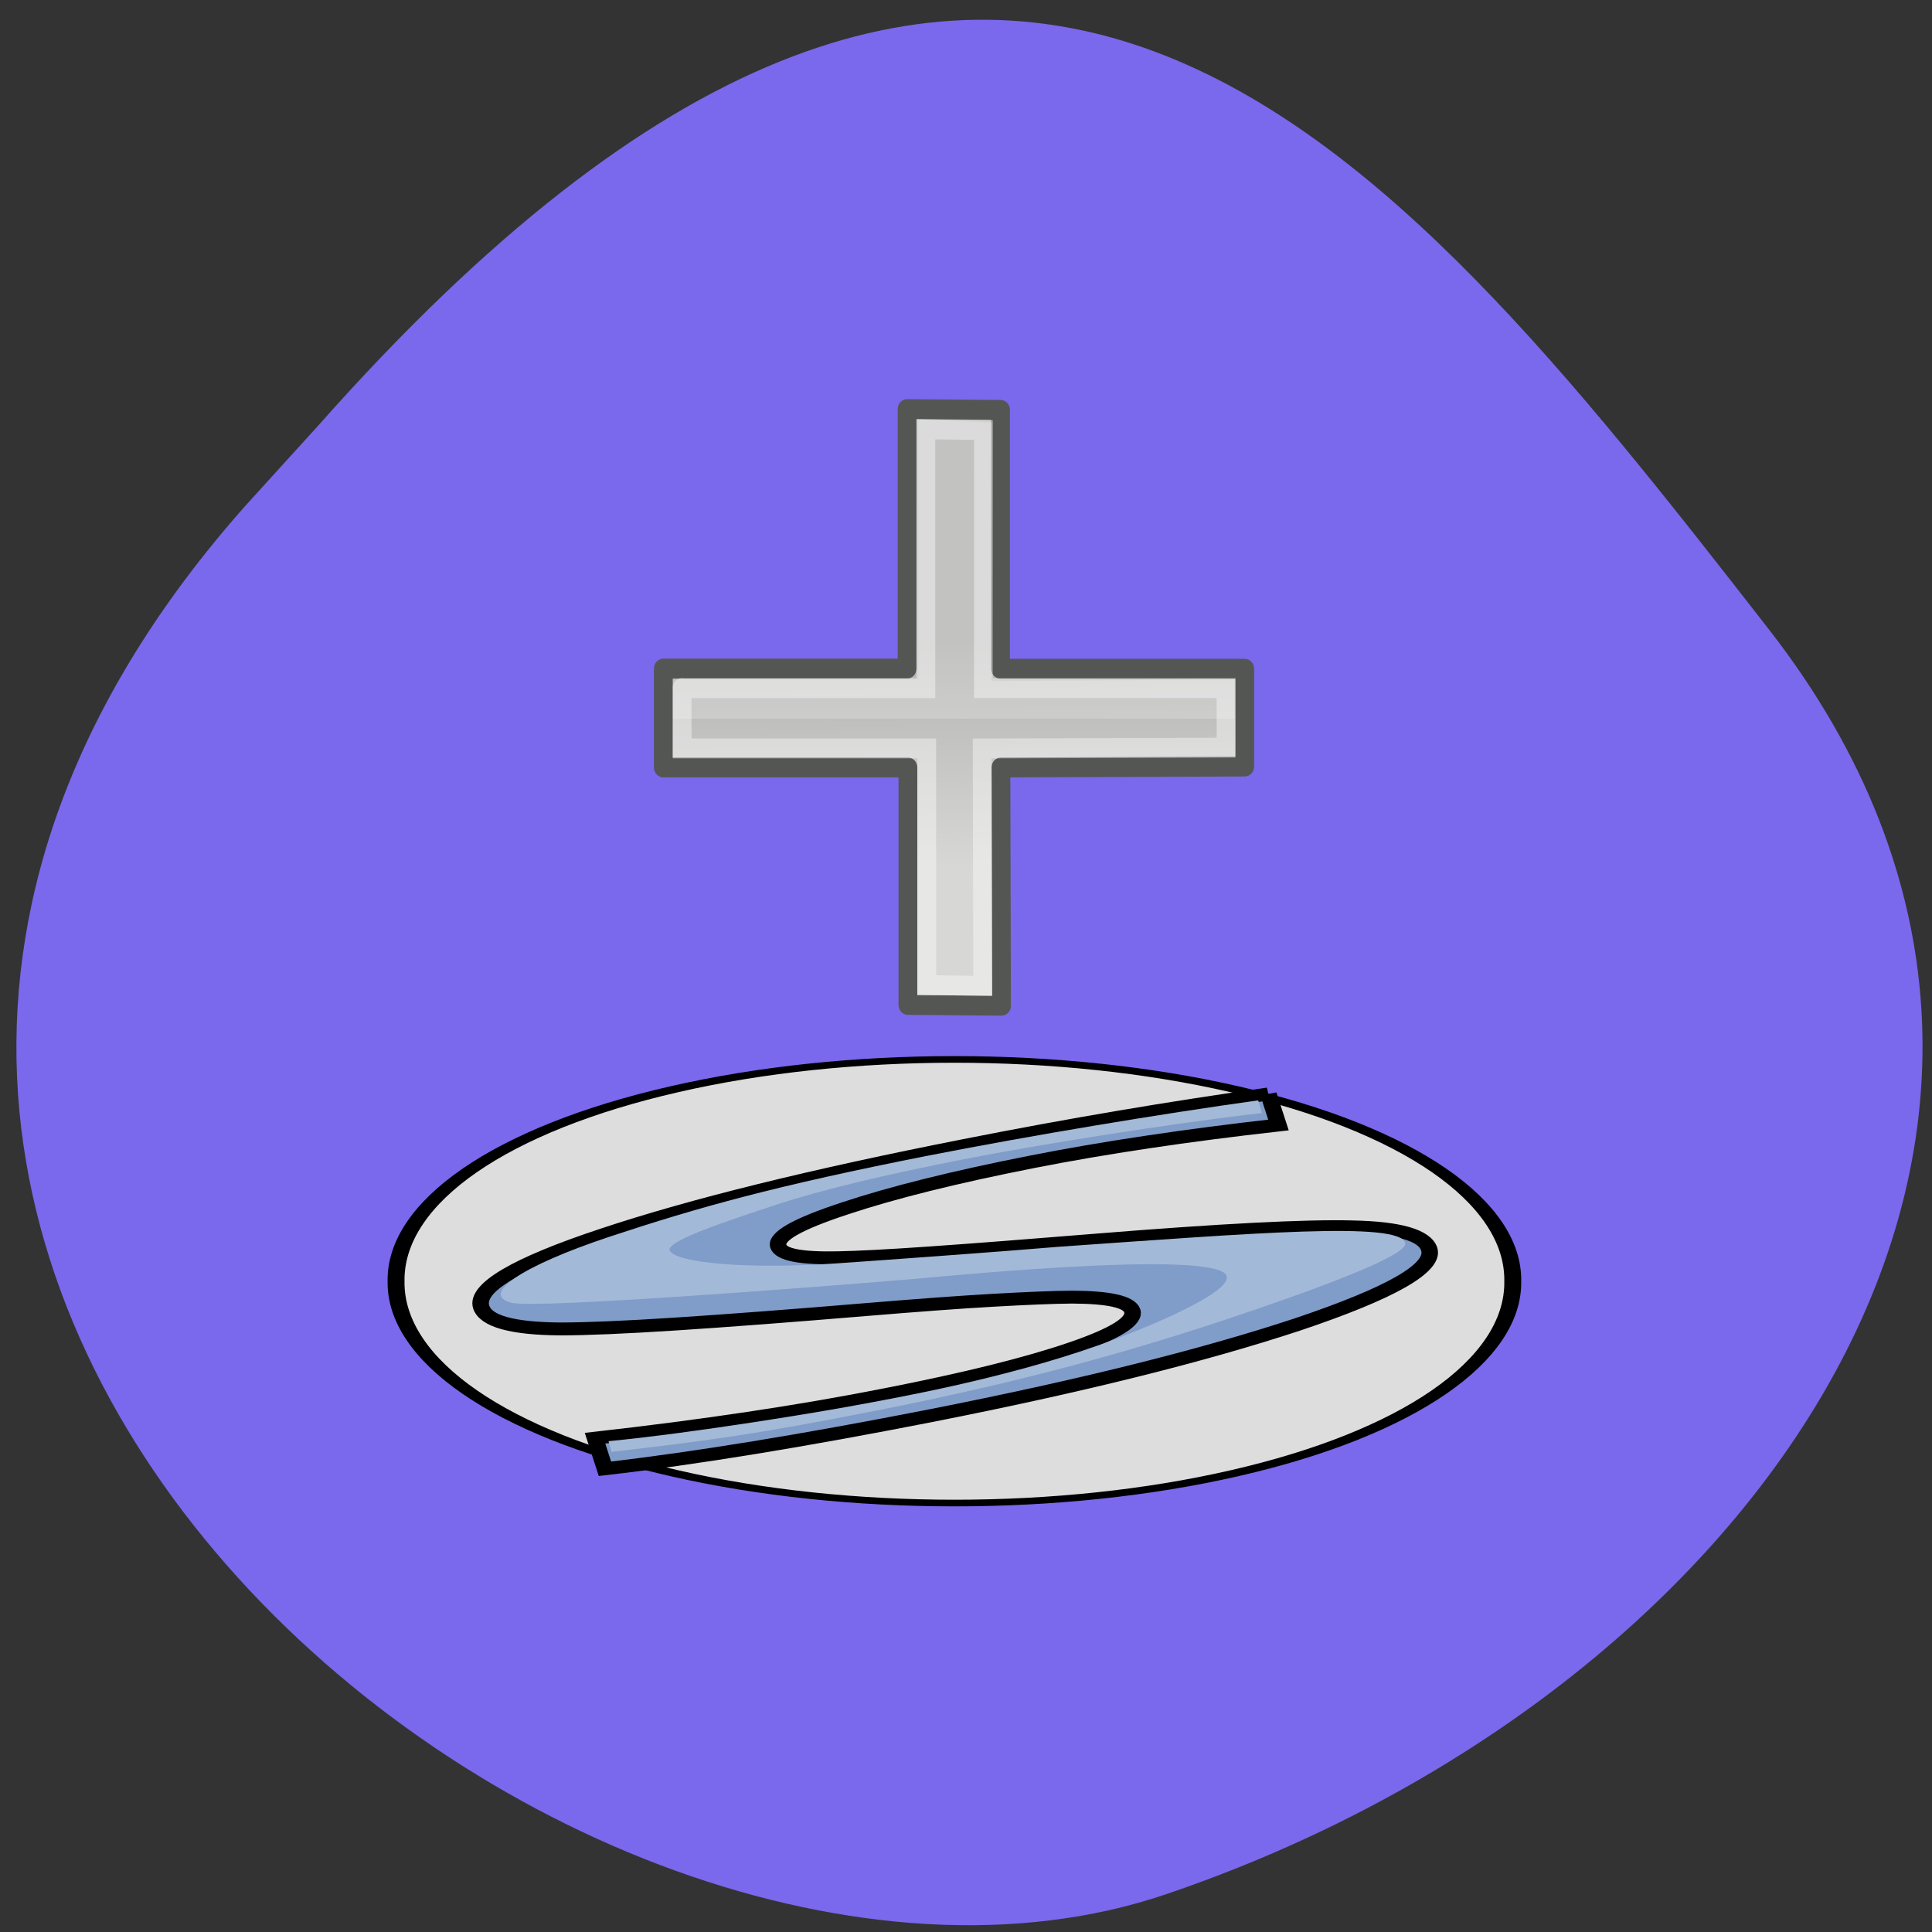 <svg xmlns="http://www.w3.org/2000/svg" viewBox="0 0 48 48"><rect x="0" y="0" width="48" height="48" fill="#333333" stroke="none"/><defs><linearGradient id="0" gradientUnits="userSpaceOnUse" x1="8.679" y1="6.735" x2="8.722" y2="10.858" gradientTransform="matrix(2.81 0 0 2.747 1.562 1.675)"><stop stop-color="#b3b4b2"/><stop offset="1" stop-color="#d7d8d6"/></linearGradient></defs><path d="m 6.082 12.582 c -16.977 19.17 8.152 39.473 22.875 34.484 c 14.723 -4.988 24.609 -19.07 14.996 -31.422 c -9.613 -12.348 -19.06 -24.25 -36.04 -5.078" fill="#7a68ed"/><g stroke="#000"><path d="m 47.821 23.916 c 0.054 8.618 -4.483 16.601 -11.896 20.919 c -7.406 4.335 -16.554 4.335 -23.96 0 c -7.413 -4.317 -11.95 -12.301 -11.896 -20.919 c -0.054 -8.618 4.483 -16.601 11.896 -20.919 c 7.406 -4.335 16.554 -4.335 23.96 0 c 7.413 4.317 11.95 12.301 11.896 20.919" transform="matrix(0.581 0 0 0.228 9.8 26.379)" fill="#ddd" stroke-linejoin="round" stroke-linecap="round" stroke-width="0.723"/><path d="m 130.38 -0.007 l 1.668 6.588 c -15.3 2.207 -28.905 4.816 -40.816 7.825 c -12.849 3.244 -23.2 6.555 -31.02 9.899 c -7.845 3.311 -11.52 5.953 -10.999 8.03 c 0.469 1.806 3.753 2.608 9.878 2.441 c 3.128 -0.067 8.236 -0.401 15.326 -1.037 c 7.089 -0.635 16.212 -1.538 27.419 -2.709 c 20.59 -2.14 34.769 -3.077 42.484 -2.809 c 7.715 0.201 11.937 1.772 12.693 4.715 c 1.016 3.98 -6.307 9.33 -21.92 16.05 c -15.664 6.621 -35.89 13.08 -60.65 19.329 c -20.877 5.25 -38.835 9.03 -53.952 11.27 l -1.642 -6.488 c 17.854 -2.575 33.935 -5.652 48.19 -9.263 c 13.345 -3.344 23.588 -6.621 30.808 -9.798 c 7.194 -3.144 10.53 -5.819 9.982 -7.993 c -0.469 -1.906 -3.805 -2.876 -9.982 -2.909 c -3.154 0.033 -7.506 0.268 -13.06 0.669 c -5.552 0.401 -12.485 1.07 -20.721 1.94 c -12.823 1.371 -23.484 2.408 -31.954 3.11 c -8.471 0.702 -14.778 1.037 -18.975 1.037 c -8 -0.067 -12.38 -1.639 -13.14 -4.648 c -1.016 -4.046 5.734 -9.196 20.304 -15.383 c 14.7 -6.287 34.613 -12.574 59.791 -18.928 c 17.385 -4.414 34.14 -8.03 50.28 -10.935" transform="matrix(0.15 0 0 0.117 11.956 27.18)" fill="#809cc9" stroke-width="2.736"/></g><path d="m 31.26 27.34 l 0.09 0.313 c -2.293 0.262 -5.637 0.801 -7.422 1.152 c -1.926 0.379 -3.473 0.742 -4.652 1.129 c -1.168 0.387 -2.777 0.91 -2.633 1.145 c 0.188 0.305 1.98 0.461 4.148 0.309 c 1.063 -0.074 3.859 -0.273 5.535 -0.414 c 4.77 -0.332 8.473 -0.641 8.586 -0.086 c 0.063 0.301 -2.121 1.117 -4.465 1.898 c -2.344 0.777 -4.992 1.535 -8.707 2.266 c -3.125 0.617 -4.281 0.754 -6.547 1.02 l -0.074 -0.266 c 2.207 -0.215 5.32 -0.738 6.113 -0.887 c 1.063 -0.195 3.73 -0.668 6.105 -1.512 c 0.875 -0.309 3.746 -1.441 3.03 -1.813 c -0.922 -0.477 -6.871 0.113 -7.691 0.184 c -2.277 0.191 -9.359 0.742 -9.965 0.59 c -0.805 -0.203 0.246 -0.914 2.43 -1.641 c 2.203 -0.73 4.117 -1.266 7.891 -2.01 c 2.609 -0.512 5.813 -1.043 8.23 -1.379" fill="#a3b9d8"/><path d="m 8.499 21.552 v 4.963 h 13.04 v 11.942 l 4.991 0.04 l -0.033 -11.982 l 13 -0.047 v -4.916 h -13.02 v -13.02 l -4.982 -0.04 v 13.05 h -12.996" transform="matrix(0.466 0 0 0.494 12.52 5.969)" fill="url(#0)" stroke="#545653" stroke-linejoin="round" stroke-linecap="round"/><path d="m 16.719 16.879 h 6.098 l -0.004 -6.461 l 1.836 0.082 l -0.02 6.422 l 6.04 -0.043 v 0.977 h -13.949" fill="#fff" fill-opacity="0.2"/><path d="m 9.503 22.516 v 3.043 h 13.04 v 11.903 l 2.981 0.04 l -0.025 -11.942 l 13 -0.04 v -2.995 h -12.938 l 0.008 -12.978 l -3.073 -0.04 v 13.02 h -13" transform="matrix(0.466 0 0 0.494 12.52 5.969)" stroke-opacity="0.4" fill="none" stroke="#fff" stroke-linecap="round"/></svg>